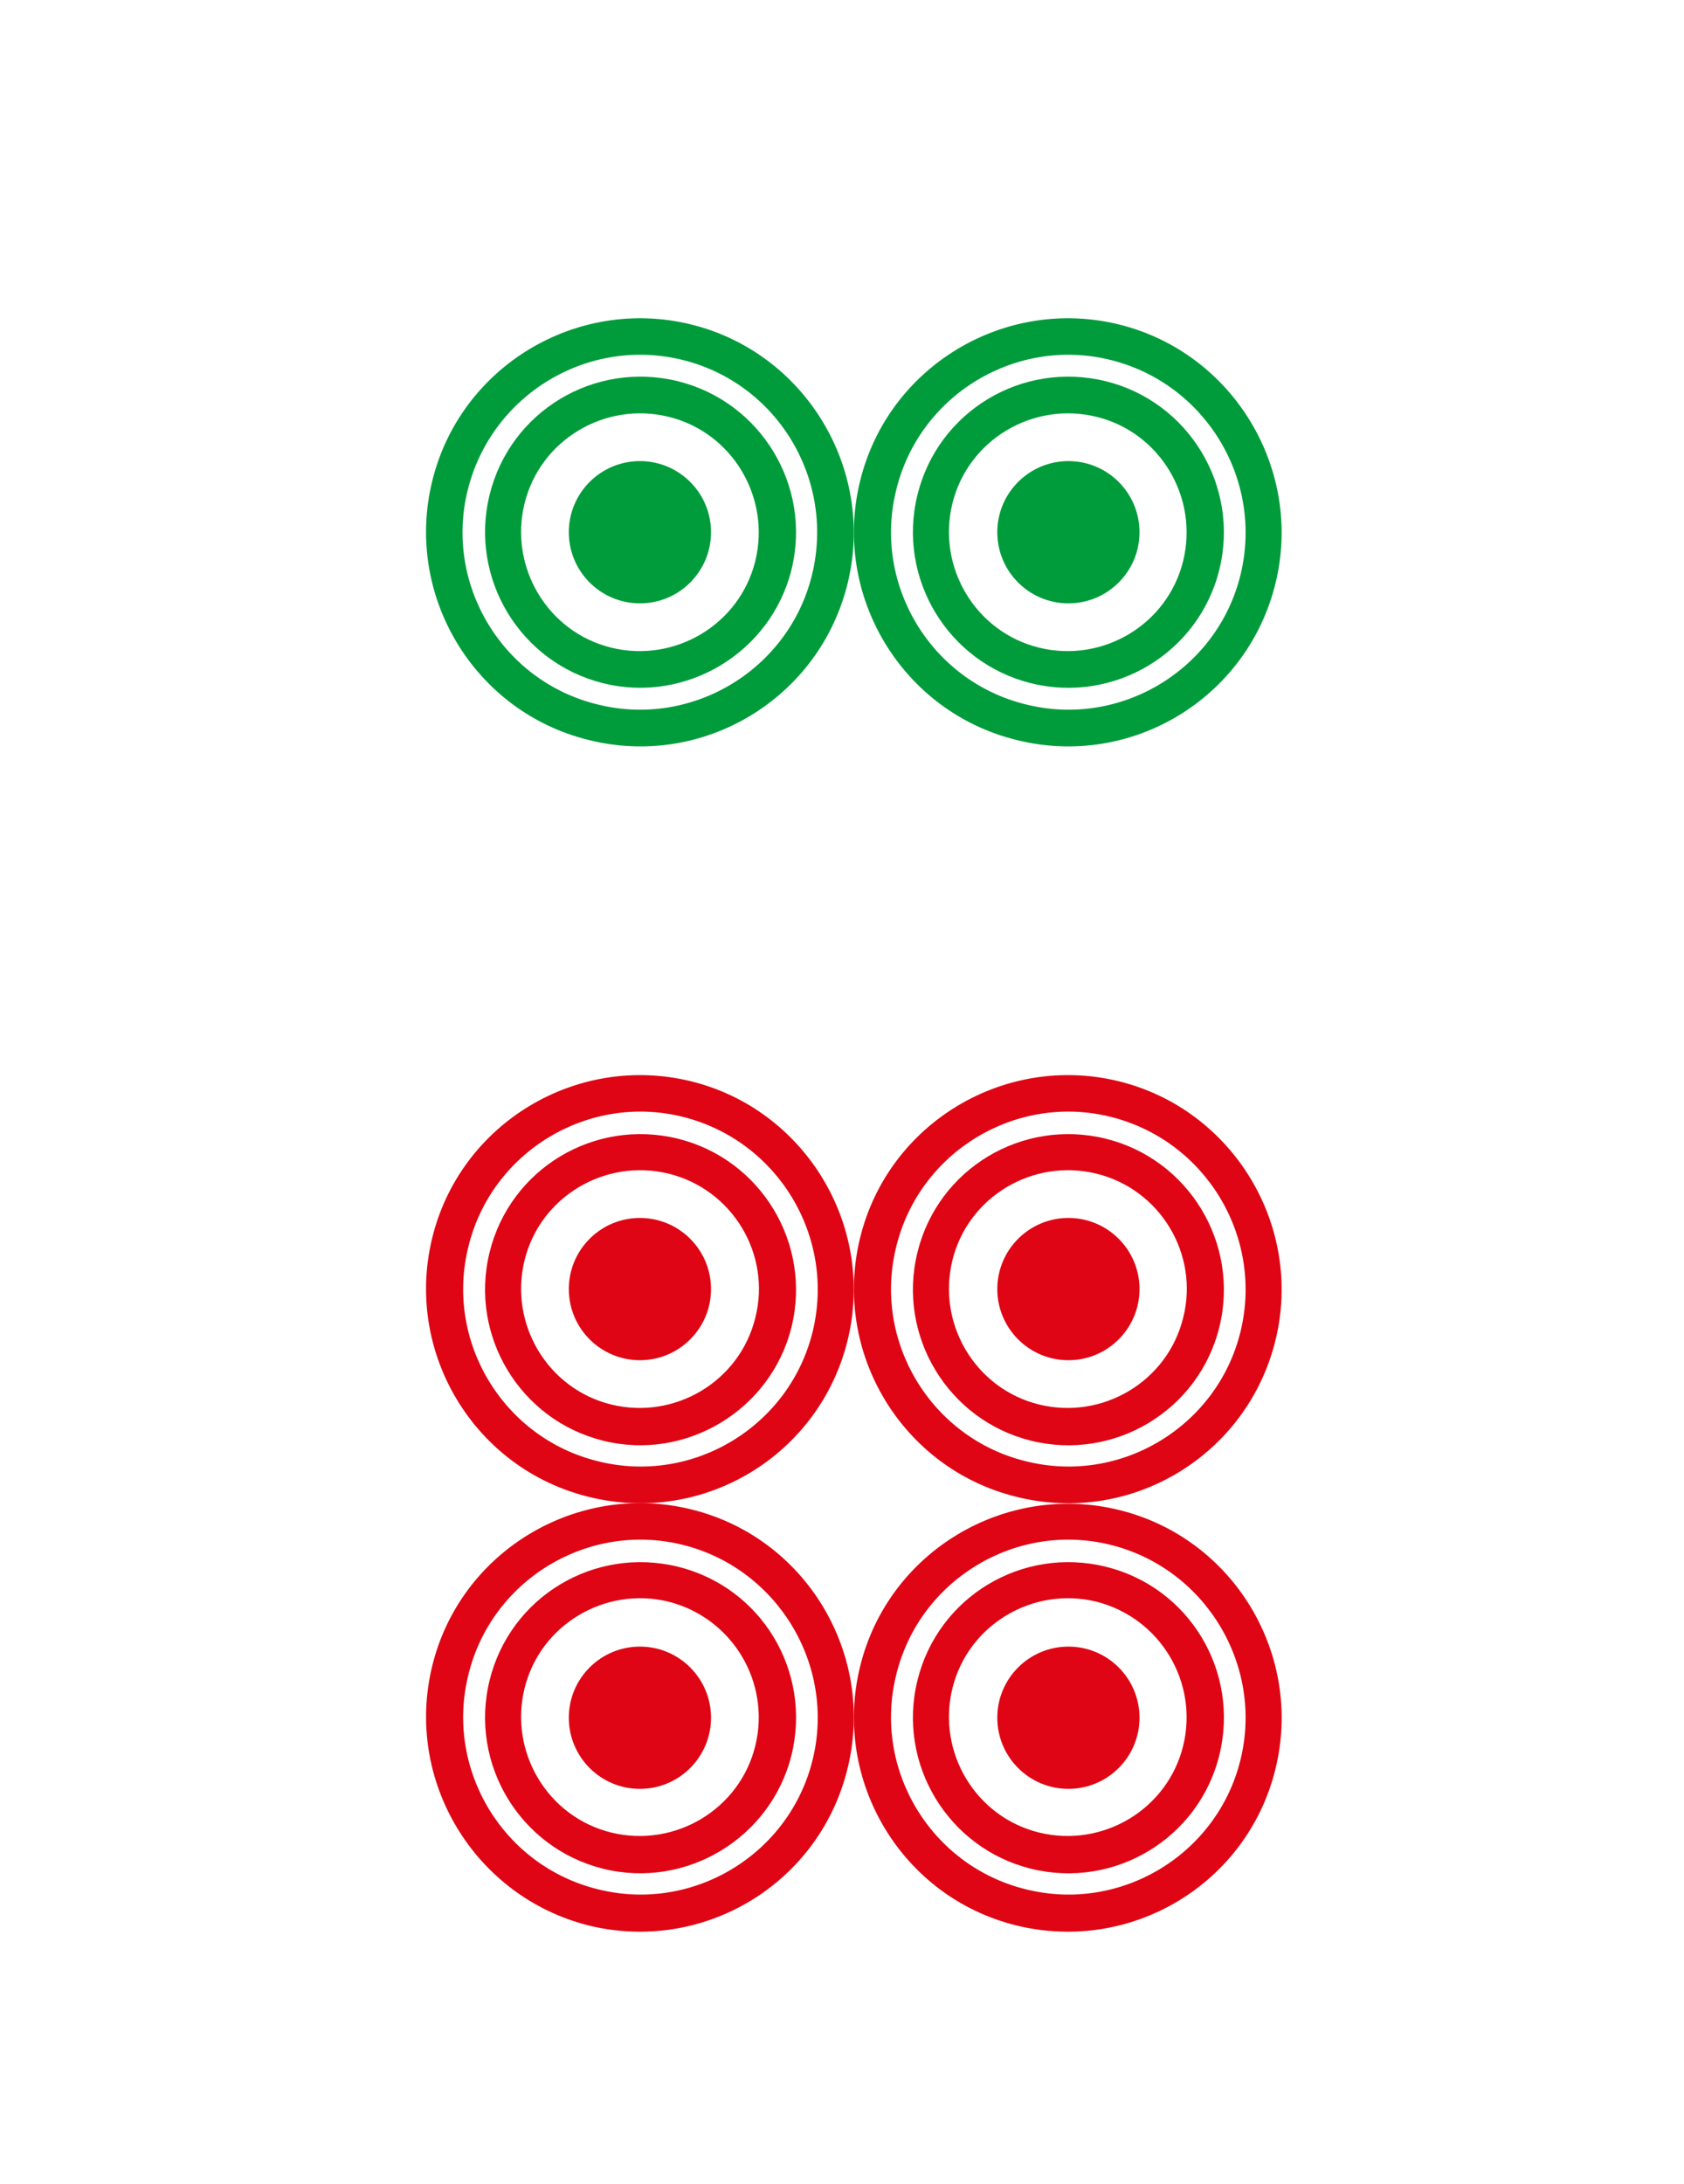 <?xml version="1.0" encoding="utf-8"?>
<!-- Generator: Adobe Illustrator 24.2.3, SVG Export Plug-In . SVG Version: 6.00 Build 0)  -->
<svg version="1.1" id="图层_1" xmlns="http://www.w3.org/2000/svg" xmlns:xlink="http://www.w3.org/1999/xlink" x="0px" y="0px"
	 viewBox="0 0 270 350" style="enable-background:new 0 0 270 350;" xml:space="preserve">
<style type="text/css">
	.st0{fill:#009C3B;}
	.st1{fill:#DF0514;}
</style>
<g>
	<g>
		<g>
			<path class="st0" d="M94.4,118.6c-18.4-4.5-29.6-23.2-25.1-41.5c4.5-18.4,23.2-29.6,41.5-25.1s29.6,23.2,25.1,41.5
				C131.4,111.9,112.8,123.2,94.4,118.6z M109.5,57.7C94.2,53.9,78.8,63.3,75,78.5c-3.8,15.2,5.6,30.7,20.8,34.4
				c15.2,3.8,30.7-5.6,34.4-20.8S124.7,61.5,109.5,57.7z"/>
		</g>
		<g>
			<path class="st0" d="M96.7,109.5c-13.3-3.3-21.5-16.8-18.2-30.2s16.8-21.5,30.2-18.2c13.3,3.3,21.5,16.8,18.2,30.2
				C123.6,104.6,110,112.8,96.7,109.5z M107.2,66.8C97,64.3,86.6,70.5,84.1,80.7c-2.5,10.2,3.7,20.6,13.9,23.1
				c10.2,2.5,20.6-3.7,23.1-13.9S117.4,69.3,107.2,66.8z"/>
		</g>
		<g>
			<circle class="st0" cx="102.6" cy="85.3" r="11.4"/>
		</g>
	</g>
	<g>
		<g>
			<path class="st0" d="M163,118.6c-18.4-4.5-29.6-23.2-25.1-41.5c4.5-18.4,23.2-29.6,41.5-25.1s29.6,23.2,25.1,41.5
				C200,111.9,181.4,123.2,163,118.6z M178.1,57.7c-15.2-3.8-30.7,5.6-34.4,20.8c-3.8,15.2,5.6,30.7,20.8,34.4
				c15.2,3.8,30.7-5.6,34.4-20.8S193.3,61.5,178.1,57.7z"/>
		</g>
		<g>
			<path class="st0" d="M165.3,109.5c-13.3-3.3-21.5-16.8-18.2-30.2s16.8-21.5,30.2-18.2c13.3,3.3,21.5,16.8,18.2,30.2
				S178.6,112.8,165.3,109.5z M175.8,66.8c-10.2-2.5-20.6,3.7-23.1,13.9c-2.5,10.2,3.7,20.6,13.9,23.1c10.2,2.5,20.6-3.7,23.1-13.9
				S186,69.3,175.8,66.8z"/>
		</g>
		<g>
			<circle class="st0" cx="171.3" cy="85.3" r="11.4"/>
		</g>
	</g>
	<g>
		<g>
			<path class="st1" d="M94.4,239.9c-18.4-4.5-29.6-23.2-25.1-41.5c4.5-18.4,23.2-29.6,41.5-25.1s29.6,23.2,25.1,41.5
				C131.4,233.2,112.8,244.5,94.4,239.9z M109.5,179c-15.2-3.8-30.7,5.6-34.4,20.8c-3.8,15.2,5.6,30.7,20.8,34.4
				c15.2,3.8,30.7-5.6,34.4-20.8C134,198.2,124.7,182.8,109.5,179z"/>
		</g>
		<g>
			<path class="st1" d="M96.7,230.9c-13.3-3.3-21.5-16.8-18.2-30.2s16.8-21.5,30.2-18.2c13.3,3.3,21.5,16.8,18.2,30.2
				C123.6,226,110,234.2,96.7,230.9z M107.2,188.1c-10.2-2.5-20.6,3.7-23.1,13.9c-2.5,10.2,3.7,20.6,13.9,23.1
				c10.2,2.5,20.6-3.7,23.1-13.9C123.7,201,117.4,190.6,107.2,188.1z"/>
		</g>
		<g>
			<circle class="st1" cx="102.6" cy="206.6" r="11.4"/>
		</g>
	</g>
	<g>
		<g>
			<path class="st1" d="M163,239.9c-18.4-4.5-29.6-23.2-25.1-41.5c4.5-18.4,23.2-29.6,41.5-25.1s29.6,23.2,25.1,41.5
				C200,233.2,181.4,244.5,163,239.9z M178.1,179c-15.2-3.8-30.7,5.6-34.4,20.8c-3.8,15.2,5.6,30.7,20.8,34.4
				c15.2,3.8,30.7-5.6,34.4-20.8C202.6,198.2,193.3,182.8,178.1,179z"/>
		</g>
		<g>
			<path class="st1" d="M165.3,230.9c-13.3-3.3-21.5-16.8-18.2-30.2s16.8-21.5,30.2-18.2c13.3,3.3,21.5,16.8,18.2,30.2
				S178.6,234.2,165.3,230.9z M175.8,188.1c-10.2-2.5-20.6,3.7-23.1,13.9c-2.5,10.2,3.7,20.6,13.9,23.1c10.2,2.5,20.6-3.7,23.1-13.9
				C192.3,201,186,190.6,175.8,188.1z"/>
		</g>
		<g>
			<circle class="st1" cx="171.3" cy="206.6" r="11.4"/>
		</g>
	</g>
	<g>
		<g>
			<path class="st1" d="M94.4,308.6C76.1,304,64.8,285.4,69.3,267c4.5-18.4,23.2-29.6,41.5-25.1c18.4,4.5,29.6,23.2,25.1,41.5
				C131.4,301.9,112.8,313.1,94.4,308.6z M109.5,247.6c-15.2-3.8-30.7,5.6-34.4,20.8c-3.8,15.2,5.6,30.7,20.8,34.4
				c15.2,3.8,30.7-5.6,34.4-20.8C134,266.9,124.7,251.4,109.5,247.6z"/>
		</g>
		<g>
			<path class="st1" d="M96.7,299.5c-13.3-3.3-21.5-16.8-18.2-30.2s16.8-21.5,30.2-18.2s21.5,16.8,18.2,30.2
				C123.6,294.6,110,302.8,96.7,299.5z M107.2,256.7c-10.2-2.5-20.6,3.7-23.1,13.9c-2.5,10.2,3.7,20.6,13.9,23.1
				c10.2,2.5,20.6-3.7,23.1-13.9S117.4,259.3,107.2,256.7z"/>
		</g>
		<g>
			<circle class="st1" cx="102.6" cy="275.3" r="11.4"/>
		</g>
	</g>
	<g>
		<g>
			<path class="st1" d="M163,308.6c-18.4-4.5-29.6-23.2-25.1-41.5c4.5-18.4,23.2-29.6,41.5-25.1c18.4,4.5,29.6,23.2,25.1,41.5
				C200,301.9,181.4,313.1,163,308.6z M178.1,247.6c-15.2-3.8-30.7,5.6-34.4,20.8c-3.8,15.2,5.6,30.7,20.8,34.4
				c15.2,3.8,30.7-5.6,34.4-20.8C202.6,266.9,193.3,251.4,178.1,247.6z"/>
		</g>
		<g>
			<path class="st1" d="M165.3,299.5c-13.3-3.3-21.5-16.8-18.2-30.2s16.8-21.5,30.2-18.2s21.5,16.8,18.2,30.2
				S178.6,302.8,165.3,299.5z M175.8,256.7c-10.2-2.5-20.6,3.7-23.1,13.9c-2.5,10.2,3.7,20.6,13.9,23.1c10.2,2.5,20.6-3.7,23.1-13.9
				S186,259.3,175.8,256.7z"/>
		</g>
		<g>
			<circle class="st1" cx="171.3" cy="275.3" r="11.4"/>
		</g>
	</g>
</g>
</svg>
